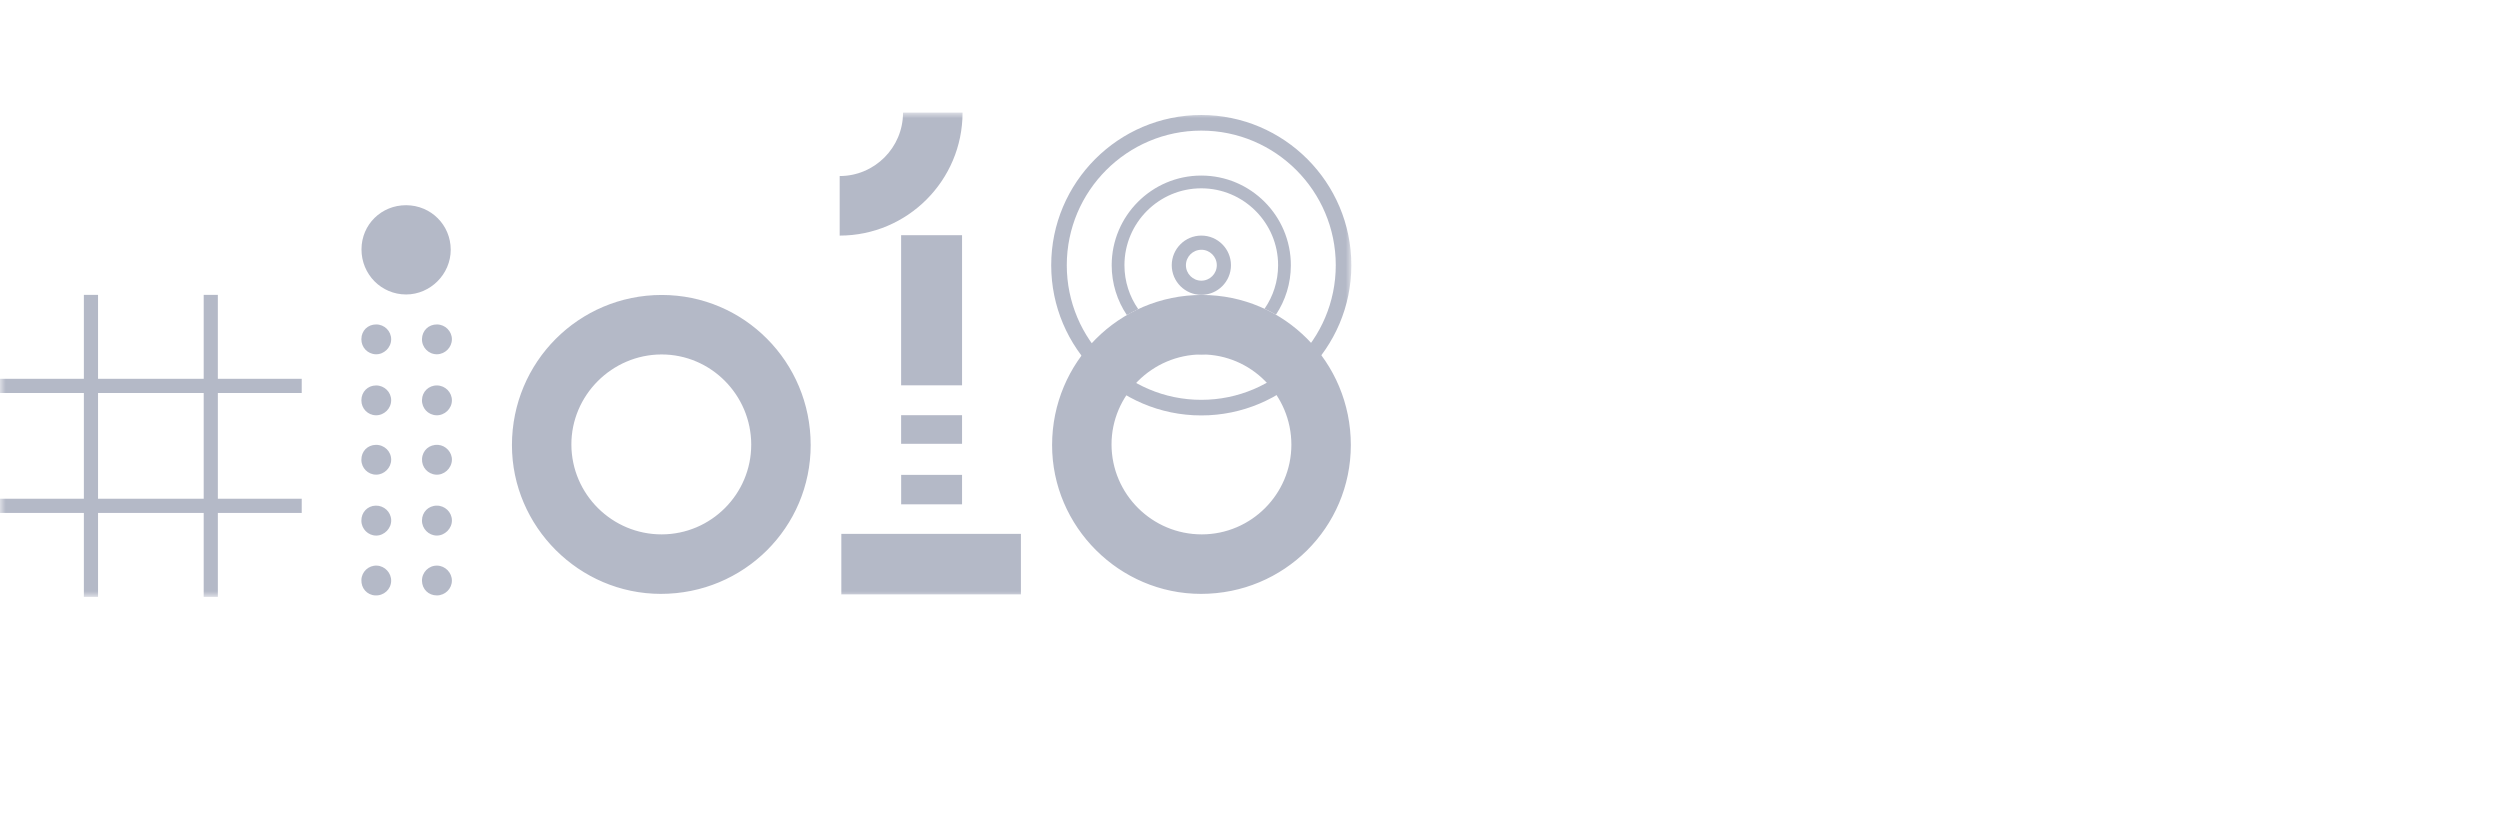 <svg xmlns="http://www.w3.org/2000/svg" xmlns:xlink="http://www.w3.org/1999/xlink" width="222" height="74" viewBox="0 0 222 74">
    <defs>
        <path id="63cg9wkrga" d="M0 43L120 43 120 0 0 0z"/>
    </defs>
    <g fill="none" fill-rule="evenodd" opacity=".3">
        <g>
            <g>
                <g>
                    <g>
                        <g transform="translate(-221 -12507) translate(0 12254) translate(221 239) translate(0 14) translate(0 10)">
                            <path fill="#051344" d="M66.709 29.49c0-4.417-3.587-8.024-7.97-8.014-4.397.009-8.012 3.627-8 8.006.013 4.401 3.613 7.979 8.023 7.971 4.38-.007 7.947-3.581 7.947-7.963m5.28.019c.002 7.33-5.935 13.229-13.309 13.227-7.25-.002-13.22-5.967-13.219-13.21 0-7.378 5.936-13.329 13.297-13.333 7.316-.004 13.228 5.947 13.23 13.316M114.674 29.49c0-4.417-3.587-8.024-7.97-8.014-4.396.009-8.012 3.627-8 8.006.013 4.401 3.613 7.979 8.023 7.971 4.38-.007 7.947-3.581 7.947-7.963m5.28.019c.002 7.33-5.934 13.229-13.309 13.227-7.25-.002-13.22-5.967-13.219-13.21.001-7.378 5.936-13.329 13.297-13.333 7.316-.004 13.229 5.947 13.23 13.316M32.1 12.135c.007-2.197 1.762-3.924 3.976-3.912 2.202.013 3.946 1.76 3.948 3.954.002 2.16-1.8 3.969-3.956 3.972-2.208.002-3.974-1.785-3.968-4.014M38.78 34.9c.728-.008 1.335.573 1.351 1.291.016.73-.622 1.375-1.353 1.367-.717-.009-1.311-.615-1.307-1.336.004-.745.567-1.314 1.309-1.322M33.364 34.9c.735-.014 1.341.545 1.374 1.267.032.73-.595 1.389-1.325 1.393-.721.003-1.313-.584-1.324-1.314-.011-.749.54-1.331 1.275-1.346M38.812 24.227c.727.012 1.32.609 1.318 1.324-.003.741-.645 1.355-1.386 1.325-.731-.029-1.29-.627-1.272-1.361.017-.736.604-1.3 1.34-1.288M37.476 30.748c.043-.768.656-1.298 1.436-1.242.686.05 1.247.673 1.218 1.353-.032.742-.695 1.343-1.423 1.29-.73-.055-1.271-.671-1.231-1.4M32.09 20.106c.009-.749.572-1.3 1.322-1.296.73.003 1.32.588 1.324 1.31.004.74-.633 1.364-1.37 1.339-.73-.025-1.286-.614-1.277-1.353M38.805 18.81c.725.005 1.325.6 1.324 1.315 0 .717-.597 1.321-1.316 1.334-.75.013-1.36-.604-1.341-1.357.017-.745.586-1.297 1.333-1.292M32.09 25.538c.005-.747.566-1.31 1.308-1.31.732-.002 1.33.579 1.338 1.298.009.743-.616 1.364-1.358 1.351-.726-.013-1.293-.602-1.288-1.339M32.09 30.838c-.009-.752.537-1.32 1.28-1.335.762-.014 1.373.58 1.367 1.329-.006.71-.617 1.317-1.33 1.318-.727.002-1.31-.579-1.318-1.312M33.319 42.873c-.73-.037-1.26-.637-1.228-1.388.03-.726.643-1.288 1.37-1.259.714.029 1.296.654 1.274 1.37-.023.747-.653 1.316-1.416 1.277M38.8 42.873c-.748.003-1.313-.548-1.329-1.294-.015-.753.598-1.368 1.347-1.353.719.015 1.313.622 1.31 1.338-.002.716-.6 1.306-1.328 1.309"/>
                            <mask id="uwoj5ftiqb" fill="#fff">
                                <use xlink:href="#63cg9wkrga"/>
                            </mask>
                            <path fill="#051344" d="M8.706 34.287h9.381v-9.39H8.706v9.39zm18.087-9.39v-1.26h-7.448v-7.454h-1.258v7.455H8.706v-7.455H7.447v7.455H0v1.259h7.447v9.39H0v1.26h7.447V43h1.259v-7.454h9.381V43h1.258v-7.454h7.448v-1.26h-7.448v-9.39h7.448zM74.71 42.78L90.656 42.78 90.656 37.408 74.71 37.408zM80.023 34.784L85.43 34.784 85.43 32.171 80.023 32.171zM80.019 29.411L85.43 29.411 85.43 26.872 80.019 26.872zM80.019 24.217L85.43 24.217 85.43 10.885 80.019 10.885zM74.563 5.632v5.289c6.017 0 10.912-4.9 10.912-10.92H80.19c0 3.105-2.524 5.631-5.627 5.631M106.68 12.18c-.755 0-1.37.615-1.37 1.372 0 .756.615 1.372 1.37 1.372.757 0 1.372-.616 1.372-1.372 0-.757-.615-1.373-1.371-1.373m0 4.004c-1.45 0-2.63-1.18-2.63-2.631 0-1.451 1.18-2.632 2.63-2.632s2.629 1.18 2.629 2.632c0 1.45-1.18 2.63-2.63 2.63" mask="url(#uwoj5ftiqb)"/>
                            <path fill="#051344" d="M106.673 1.598c-6.585 0-11.943 5.362-11.943 11.954 0 6.59 5.358 11.953 11.943 11.953 6.586 0 11.943-5.362 11.943-11.953 0-6.592-5.357-11.954-11.943-11.954m0 25.292c-7.348 0-13.326-5.984-13.326-13.338 0-7.355 5.978-13.339 13.326-13.339C114.022.213 120 6.197 120 13.552c0 7.354-5.978 13.338-13.327 13.338" mask="url(#uwoj5ftiqb)"/>
                            <path fill="#051344" d="M107.215 21.493c-.169-.01-.339-.018-.51-.017-.179 0-.354.008-.53.02.166.01.331.017.498.017.183 0 .363-.008.542-.02M101.076 17.449c-.771-1.106-1.225-2.45-1.225-3.898 0-3.765 3.06-6.828 6.822-6.828s6.823 3.063 6.823 6.828c0 1.436-.446 2.77-1.205 3.87.345.161.683.336 1.011.526.837-1.261 1.326-2.772 1.326-4.396 0-4.39-3.568-7.961-7.955-7.961-4.386 0-7.955 3.571-7.955 7.961 0 1.637.497 3.16 1.346 4.427.329-.19.666-.367 1.012-.53" mask="url(#uwoj5ftiqb)"/>
                        </g>
                    </g>
                </g>
            </g>
        </g>
    </g>
</svg>
